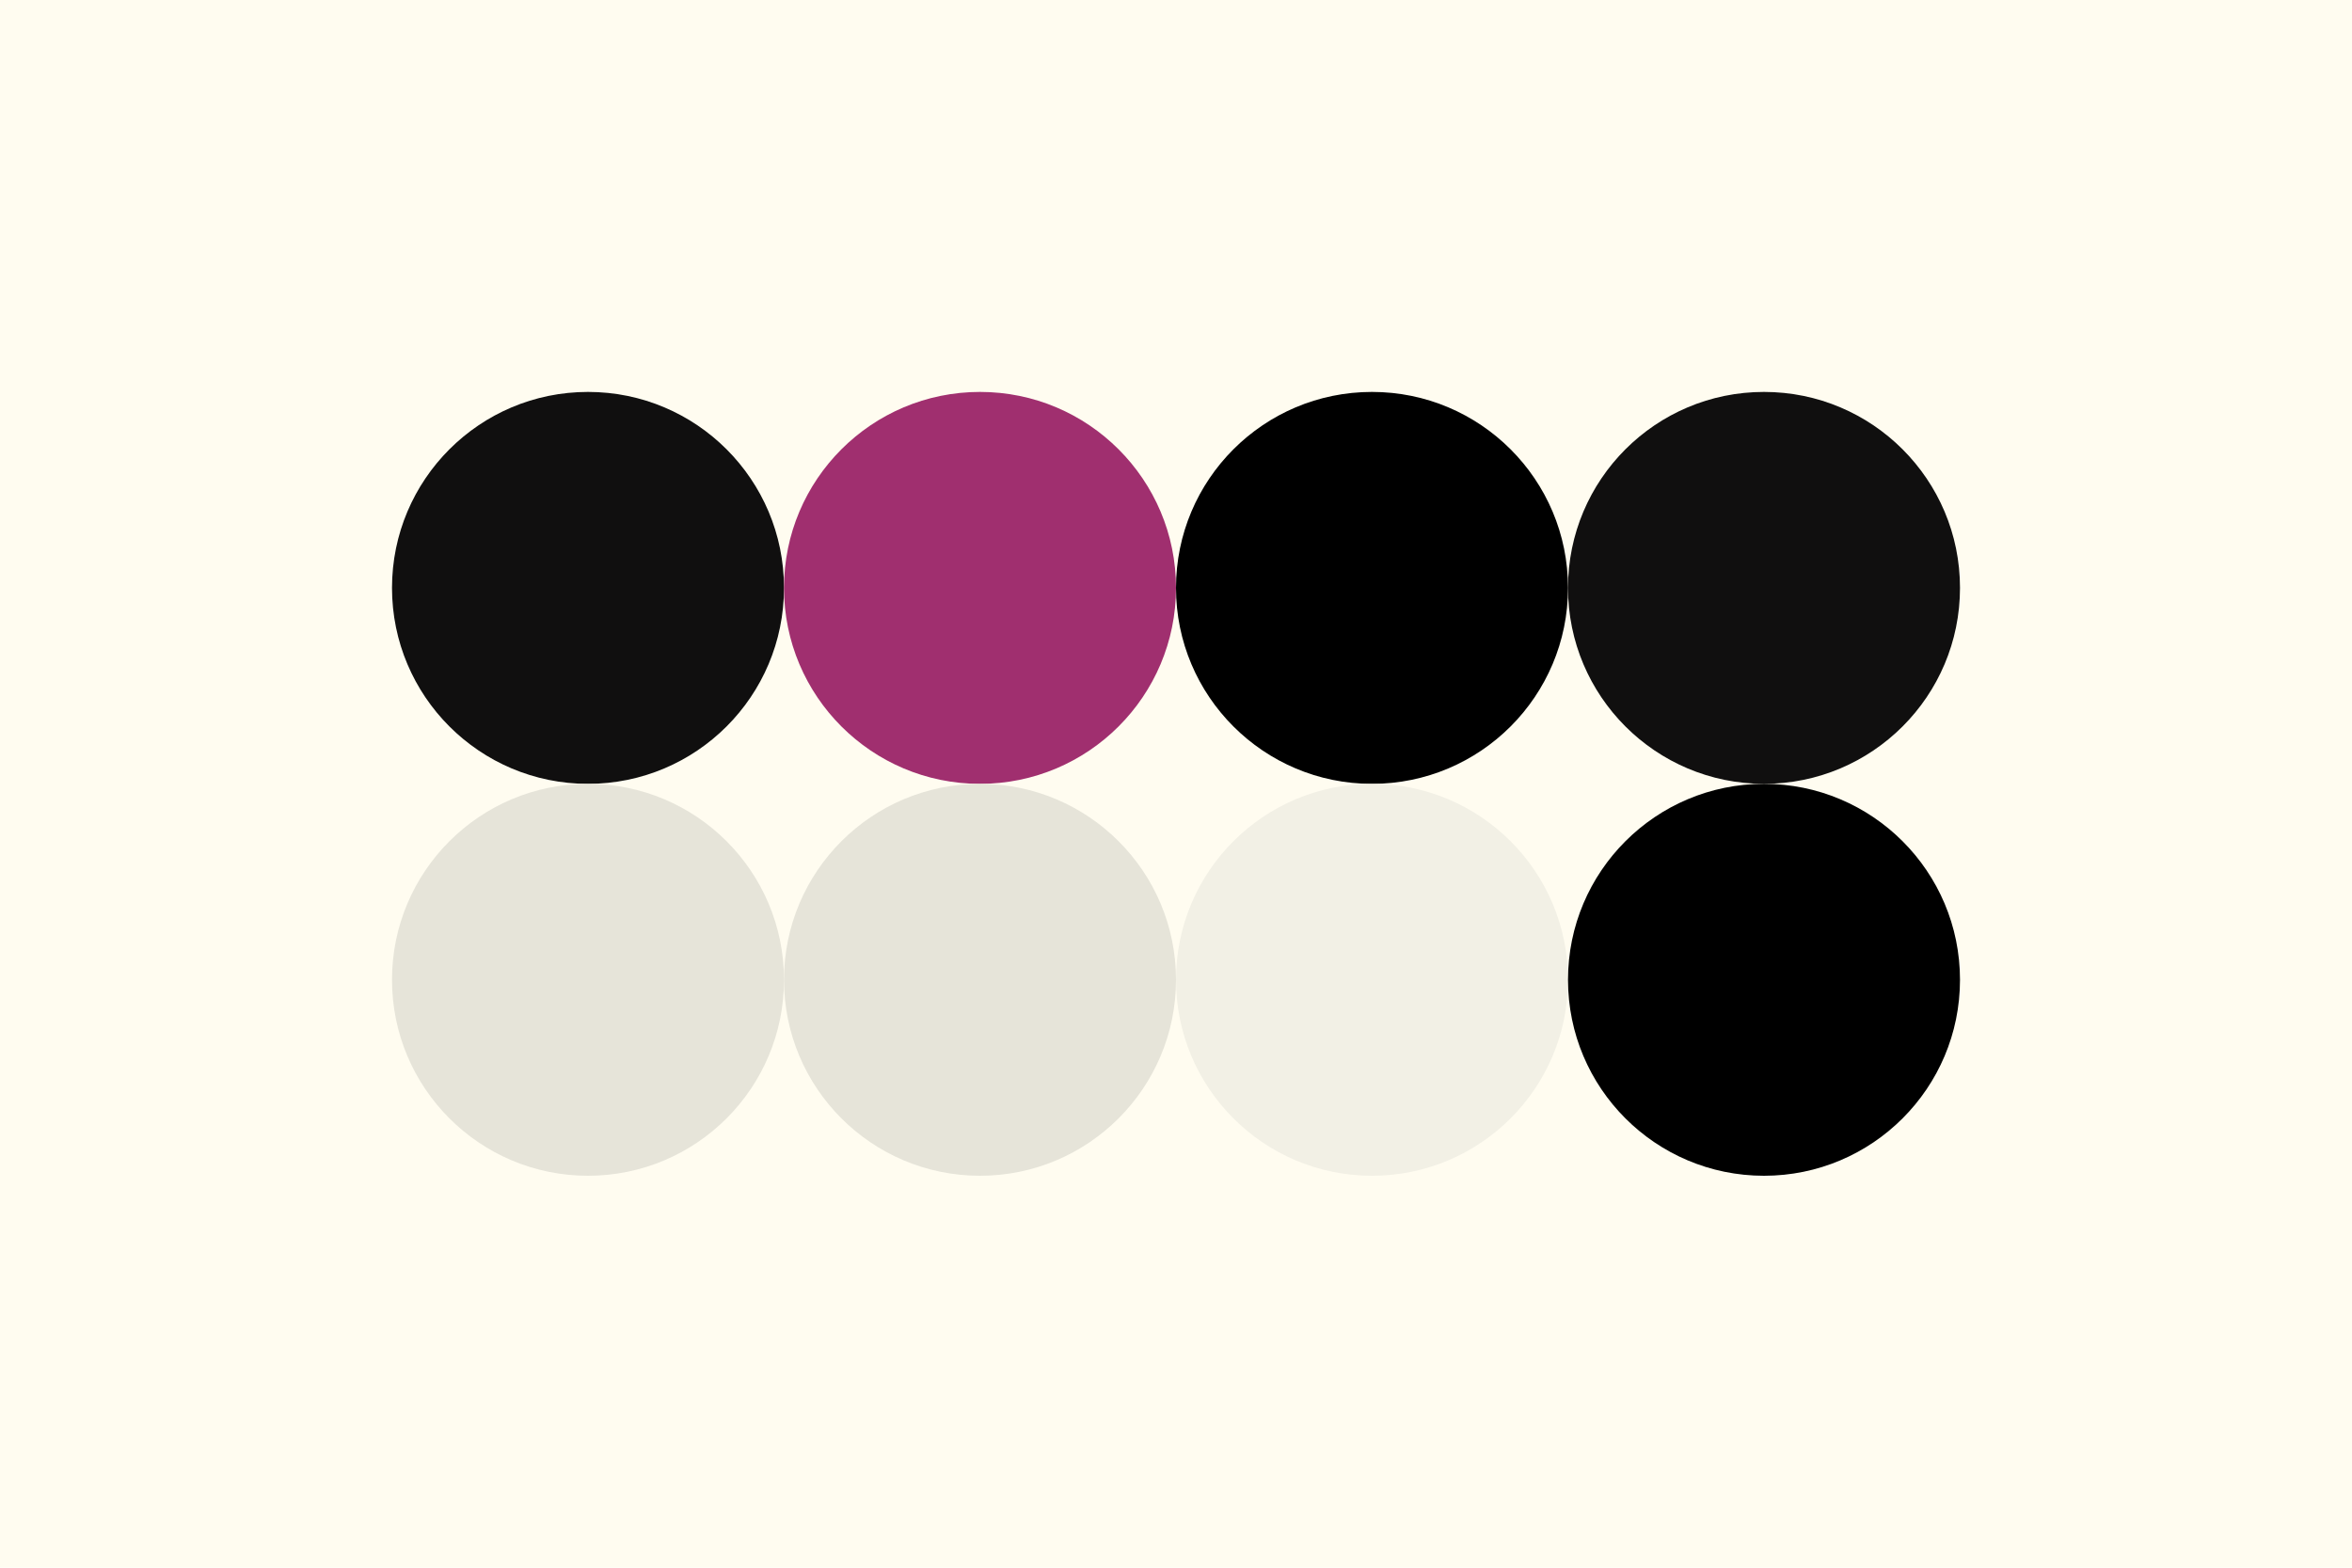 <svg width="96px" height="64px" xmlns="http://www.w3.org/2000/svg" baseProfile="full" version="1.1">
  <!-- Author: Steph Ango -->
  <rect width="96" height="64" id="background" fill="#fffcf0"/>
  <!-- Foreground -->
  <circle cx="24" cy="24" r="8" id="f_high" fill="#100f0f"/>
  <circle cx="40" cy="24" r="8" id="f_med" fill="#a02f6f"/>
  <circle cx="56" cy="24" r="8" id="f_low" fill="0"/>
  <circle cx="72" cy="24" r="8" id="f_inv" fill="#100f0f"/>
  <!-- Background -->
  <circle cx="24" cy="40" r="8" id="b_high" fill="#e6e4d9"/>
  <circle cx="40" cy="40" r="8" id="b_med" fill="#e6e4d9"/>
  <circle cx="56" cy="40" r="8" id="b_low" fill="#f2f0e5"/>
  <circle cx="72" cy="40" r="8" id="b_inv" fill="0"/>
  <!-- Tape -->
  <desc id="tape_style" fill="0"/>
  <desc id="tape_priority" fill="#af3029"/>
  <desc id="tape_working" fill="#ad8301"/>
  <desc id="tape_submitted" fill="#205ea6"/>
  <desc id="tape_approved" fill="#a02f6f"/>
  <desc id="tape_done" fill="#66800b"/>
</svg>
